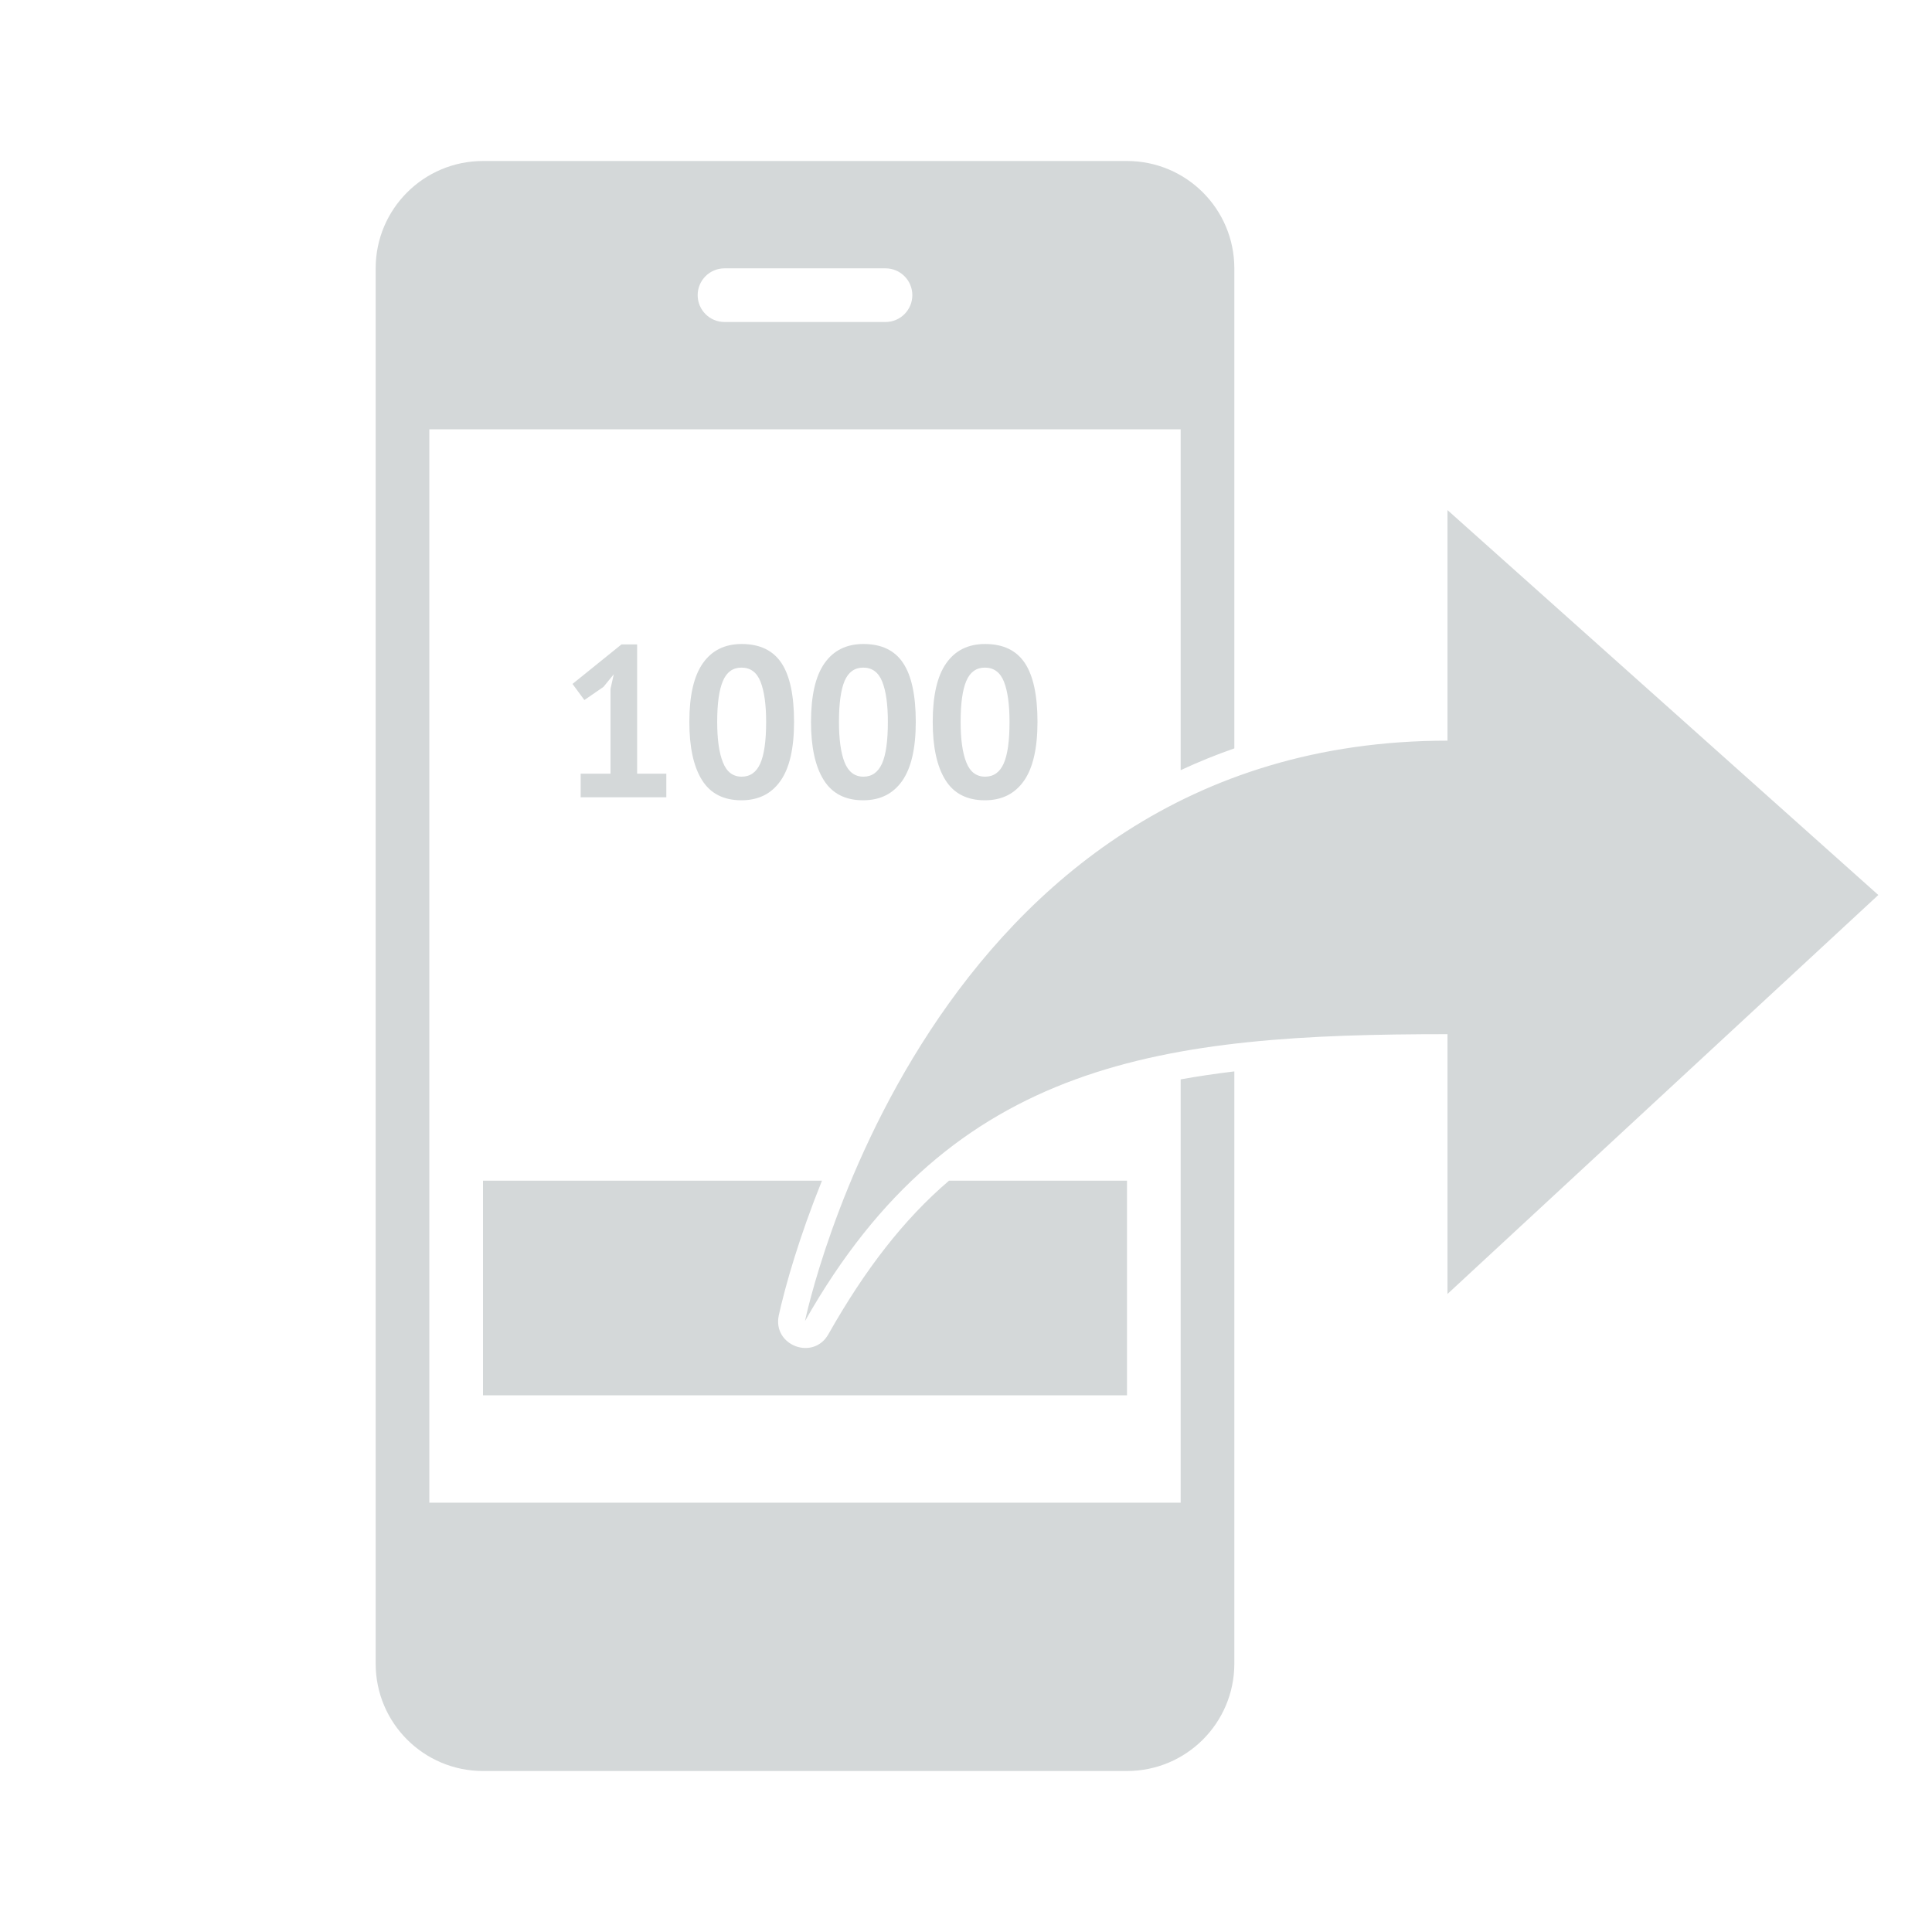 <svg viewBox="0 0 72 72" xmlns="http://www.w3.org/2000/svg" xmlns:sketch="http://www.bohemiancoding.com/sketch/ns"><title>box-icon-pay-mobile</title><path d="M46 39.928v22.072c0 2.21-1.79 4-4 4h-24c-2.21 0-4-1.79-4-4v-52c0-2.21 1.79-4 4-4h24c2.21 0 4 1.79 4 4v17.89c-.685.239-1.352.51-2 .812v-12.702h-28v40h28v-15.775c.639-.115 1.305-.213 2-.297zm-15.367 4.072h-12.633v8h24v-8h-6.632c-1.692 1.445-3.136 3.318-4.497 5.724-.561.992-2.079.423-1.85-.694.039-.188.118-.525.243-.989.206-.764.469-1.612.793-2.525.18-.506.372-1.012.576-1.517zm2.367 17c0 1.656-1.344 3-3 3s-3-1.344-3-3 1.344-3 3-3 3 1.344 3 3zm0-51h-6c-.552 0-1 .448-1 1s.448 1 1 1h6c.552 0 1-.448 1-1s-.448-1-1-1zm-11.36 18.832h1.112v-3.16l.122-.544-.386.472-.71.488-.442-.6 1.824-1.472h.584v4.816h1.088v.88h-3.192v-.88zm4.05-1.928c0-.982.168-1.71.504-2.188.336-.478.818-.716 1.446-.716.672 0 1.166.236 1.482.708.314.472.47 1.204.47 2.196 0 .986-.168 1.72-.508 2.2-.338.48-.822.72-1.452.72-.666 0-1.158-.252-1.472-.756-.314-.504-.47-1.226-.47-2.164zm4.534 0c0-.982.168-1.71.504-2.188.336-.478.818-.716 1.45-.716.672 0 1.164.236 1.478.708.314.472.472 1.204.472 2.196 0 .986-.17 1.72-.508 2.2-.338.48-.822.72-1.452.72-.666 0-1.156-.252-1.47-.756-.316-.504-.474-1.226-.474-2.164zm4.536 0c0-.982.168-1.71.504-2.188.336-.478.818-.716 1.448-.716.672 0 1.164.236 1.48.708.314.472.472 1.204.472 2.196 0 .986-.17 1.72-.508 2.2-.34.48-.822.72-1.452.72-.666 0-1.158-.252-1.472-.756-.314-.504-.472-1.226-.472-2.164zm-8.032 0c0 .65.07 1.154.214 1.508.14.354.372.532.698.532.316 0 .546-.162.692-.488.146-.326.22-.842.22-1.552 0-.646-.07-1.144-.208-1.496-.138-.352-.376-.528-.712-.528-.32 0-.55.166-.69.496-.144.332-.214.84-.214 1.528zm9.072 0c0 .65.07 1.154.212 1.508.14.354.374.532.7.532.316 0 .546-.162.692-.488.146-.326.218-.842.218-1.552 0-.646-.068-1.144-.206-1.496-.138-.352-.378-.528-.712-.528-.32 0-.552.166-.692.496-.142.332-.212.84-.212 1.528zm-4.534 0c0 .65.07 1.154.21 1.508.142.354.376.532.702.532.314 0 .544-.162.692-.488.146-.326.218-.842.218-1.552 0-.646-.068-1.144-.208-1.496-.138-.352-.376-.528-.712-.528-.318 0-.55.166-.692.496-.14.332-.21.84-.21 1.528zm22.678 11.636v9.682l16.056-14.868-16.056-14.344v8.592c-19.5 0-23.944 21.63-23.944 21.63 5.518-9.754 13.36-10.692 23.944-10.692z" sketch:type="MSShapeGroup" fill="#D4D8D9"/></svg>
